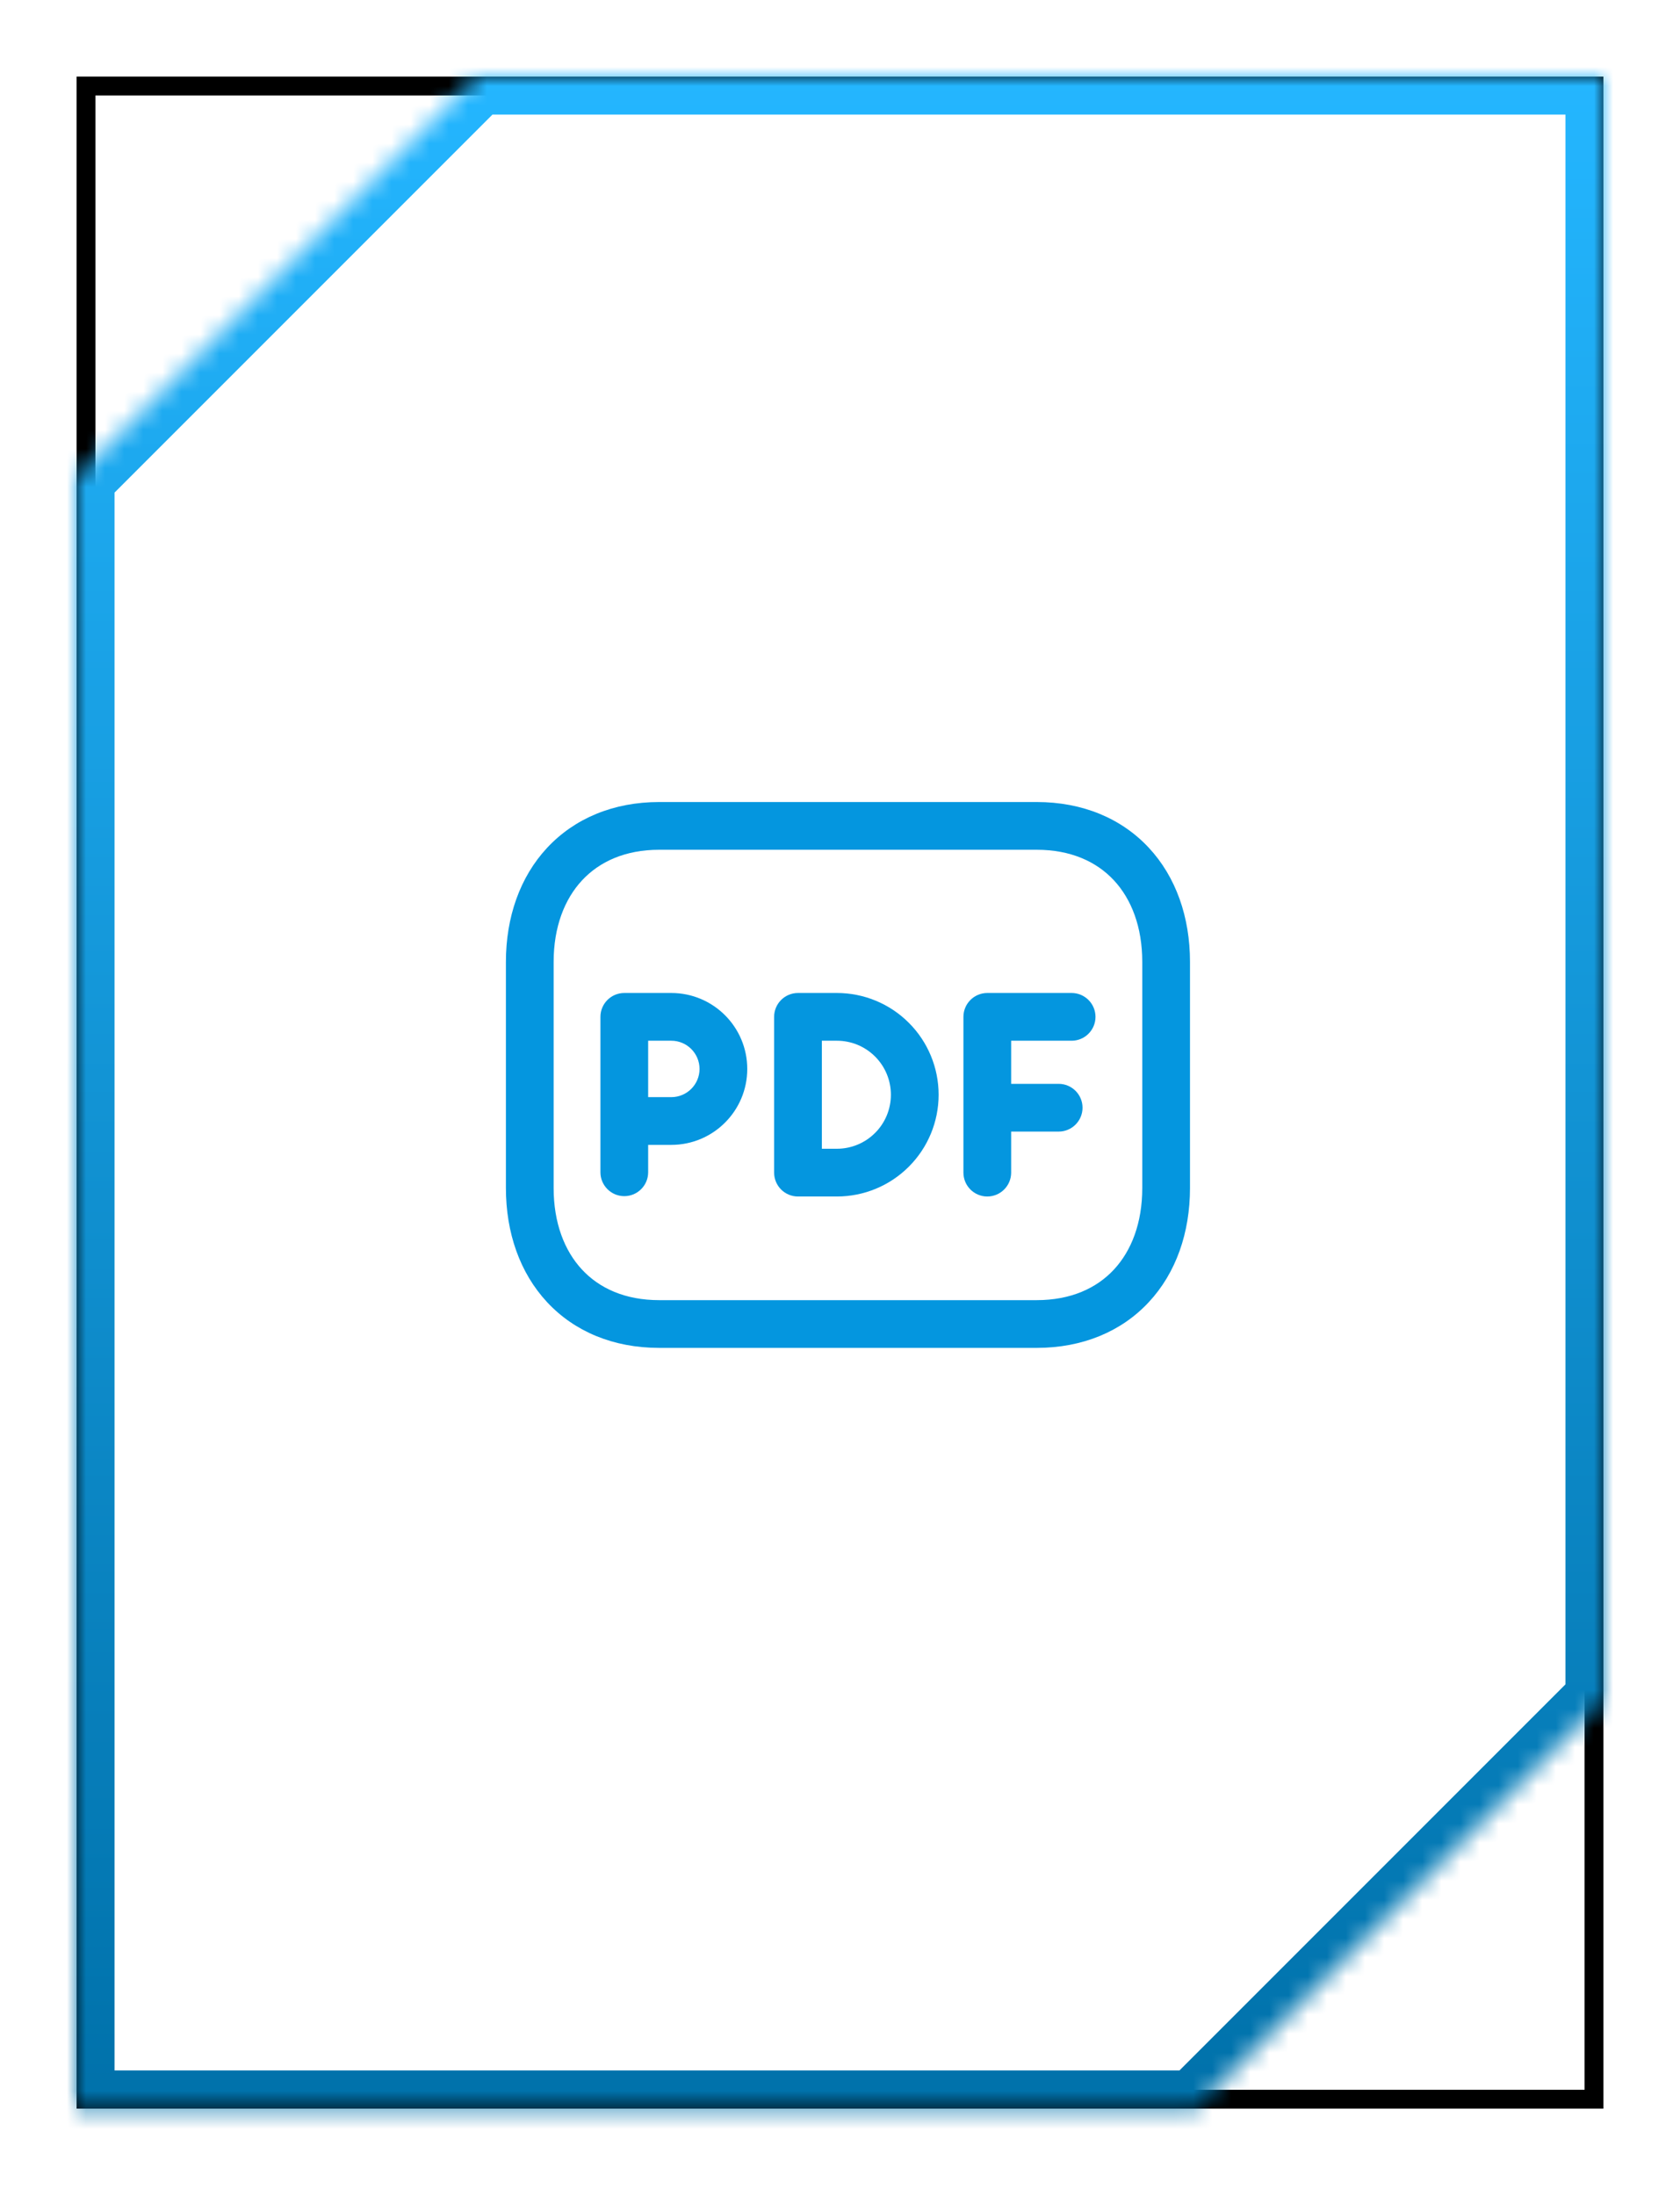 <svg width="88" height="115" viewBox="0 0 88 115" fill="none" xmlns="http://www.w3.org/2000/svg">
<g filter="url(#filter0_d_6205_3497)">
<rect x="4.5" y="0.5" width="79" height="105.422" stroke="black" shape-rendering="crispEdges"/>
<mask id="path-3-inside-1_6205_3497" fill="white">
<path fill-rule="evenodd" clip-rule="evenodd" d="M4 106.422V20.967L24.967 0H84V85.244L83.894 85.139L62.716 106.317L62.821 106.422H4Z"/>
</mask>
<path d="M4 20.967L2.586 19.553L2 20.139V20.967H4ZM4 106.422H2V108.422H4V106.422ZM24.967 0V-2H24.139L23.553 -1.414L24.967 0ZM84 0H86V-2H84V0ZM84 85.244L82.586 86.659L86 90.073V85.244H84ZM83.894 85.139L85.308 83.725L83.894 82.31L82.48 83.725L83.894 85.139ZM62.716 106.317L61.302 104.903L59.888 106.317L61.302 107.731L62.716 106.317ZM62.821 106.422V108.422H67.649L64.235 105.008L62.821 106.422ZM2 20.967V106.422H6V20.967H2ZM23.553 -1.414L2.586 19.553L5.414 22.381L26.381 1.414L23.553 -1.414ZM84 -2H24.967V2H84V-2ZM86 85.244V0H82V85.244H86ZM82.48 86.553L82.586 86.659L85.414 83.83L85.308 83.725L82.48 86.553ZM64.13 107.731L85.308 86.553L82.48 83.725L61.302 104.903L64.13 107.731ZM64.235 105.008L64.13 104.903L61.302 107.731L61.407 107.836L64.235 105.008ZM4 108.422H62.821V104.422H4V108.422Z" fill="url(#paint0_linear_6205_3497)" mask="url(#path-3-inside-1_6205_3497)"/>
<path fill-rule="evenodd" clip-rule="evenodd" d="M28.662 40.394C30.097 38.856 32.135 38 34.527 38H54.305C56.703 38 58.742 38.855 60.176 40.395C61.6 41.925 62.333 44.029 62.333 46.374V58.212C62.333 60.557 61.6 62.661 60.175 64.19C58.742 65.73 56.702 66.585 54.303 66.585H34.527C32.129 66.585 30.09 65.73 28.657 64.19C27.233 62.66 26.5 60.557 26.5 58.212V46.374C26.5 44.027 27.237 41.923 28.662 40.394ZM30.491 42.099C29.569 43.088 29 44.547 29 46.374V58.212C29 60.041 29.567 61.498 30.487 62.486C31.398 63.465 32.747 64.085 34.527 64.085H54.303C56.085 64.085 57.435 63.465 58.346 62.486C59.267 61.498 59.833 60.041 59.833 58.212V46.374C59.833 44.545 59.267 43.087 58.346 42.098C57.435 41.12 56.085 40.5 54.305 40.5H34.527C32.754 40.5 31.404 41.119 30.491 42.099Z" fill="#0496DF"/>
<path fill-rule="evenodd" clip-rule="evenodd" d="M31.451 49.25C31.451 48.56 32.011 48 32.701 48H35.164C37.361 48 39.142 49.781 39.142 51.978C39.142 54.173 37.36 55.954 35.164 55.954H33.951V57.389C33.951 58.079 33.392 58.639 32.701 58.639C32.011 58.639 31.451 58.079 31.451 57.389V49.25ZM33.951 53.454H35.164C35.981 53.454 36.642 52.791 36.642 51.978C36.642 51.162 35.98 50.5 35.164 50.5H33.951V53.454Z" fill="#0496DF"/>
<path fill-rule="evenodd" clip-rule="evenodd" d="M40.549 49.25C40.549 48.56 41.108 48 41.799 48H43.839C45.25 48 46.606 48.56 47.605 49.561C48.606 50.56 49.166 51.916 49.166 53.329C49.166 54.741 48.606 56.097 47.605 57.096C46.606 58.097 45.25 58.657 43.839 58.657H41.799C41.108 58.657 40.549 58.097 40.549 57.407V49.25ZM43.049 50.5V56.157H43.839C44.589 56.157 45.308 55.859 45.836 55.329L45.839 55.327C46.368 54.799 46.666 54.08 46.666 53.329C46.666 52.577 46.368 51.858 45.839 51.33L45.836 51.327C45.308 50.798 44.589 50.5 43.839 50.5H43.049Z" fill="#0496DF"/>
<path fill-rule="evenodd" clip-rule="evenodd" d="M50.465 49.25C50.465 48.56 51.025 48 51.715 48H56.133C56.823 48 57.383 48.56 57.383 49.25C57.383 49.94 56.823 50.5 56.133 50.5H52.965V52.758H55.454C56.144 52.758 56.704 53.318 56.704 54.008C56.704 54.698 56.144 55.258 55.454 55.258H52.965V57.407C52.965 58.097 52.405 58.657 51.715 58.657C51.025 58.657 50.465 58.097 50.465 57.407V49.25Z" fill="#0496DF"/>
</g>
<defs>
<filter id="filter0_d_6205_3497" x="0" y="0" width="88" height="114.422" filterUnits="userSpaceOnUse" color-interpolation-filters="sRGB">
<feFlood flood-opacity="0" result="BackgroundImageFix"/>
<feColorMatrix in="SourceAlpha" type="matrix" values="0 0 0 0 0 0 0 0 0 0 0 0 0 0 0 0 0 0 127 0" result="hardAlpha"/>
<feOffset dy="4"/>
<feGaussianBlur stdDeviation="2"/>
<feComposite in2="hardAlpha" operator="out"/>
<feColorMatrix type="matrix" values="0 0 0 0 0 0 0 0 0 0 0 0 0 0 0 0 0 0 0.25 0"/>
<feBlend mode="normal" in2="BackgroundImageFix" result="effect1_dropShadow_6205_3497"/>
<feBlend mode="normal" in="SourceGraphic" in2="effect1_dropShadow_6205_3497" result="shape"/>
</filter>
<linearGradient id="paint0_linear_6205_3497" x1="44" y1="0" x2="44" y2="106.422" gradientUnits="userSpaceOnUse">
<stop stop-color="#24B6FF"/>
<stop offset="1" stop-color="#0071AA"/>
</linearGradient>
</defs>
</svg>
